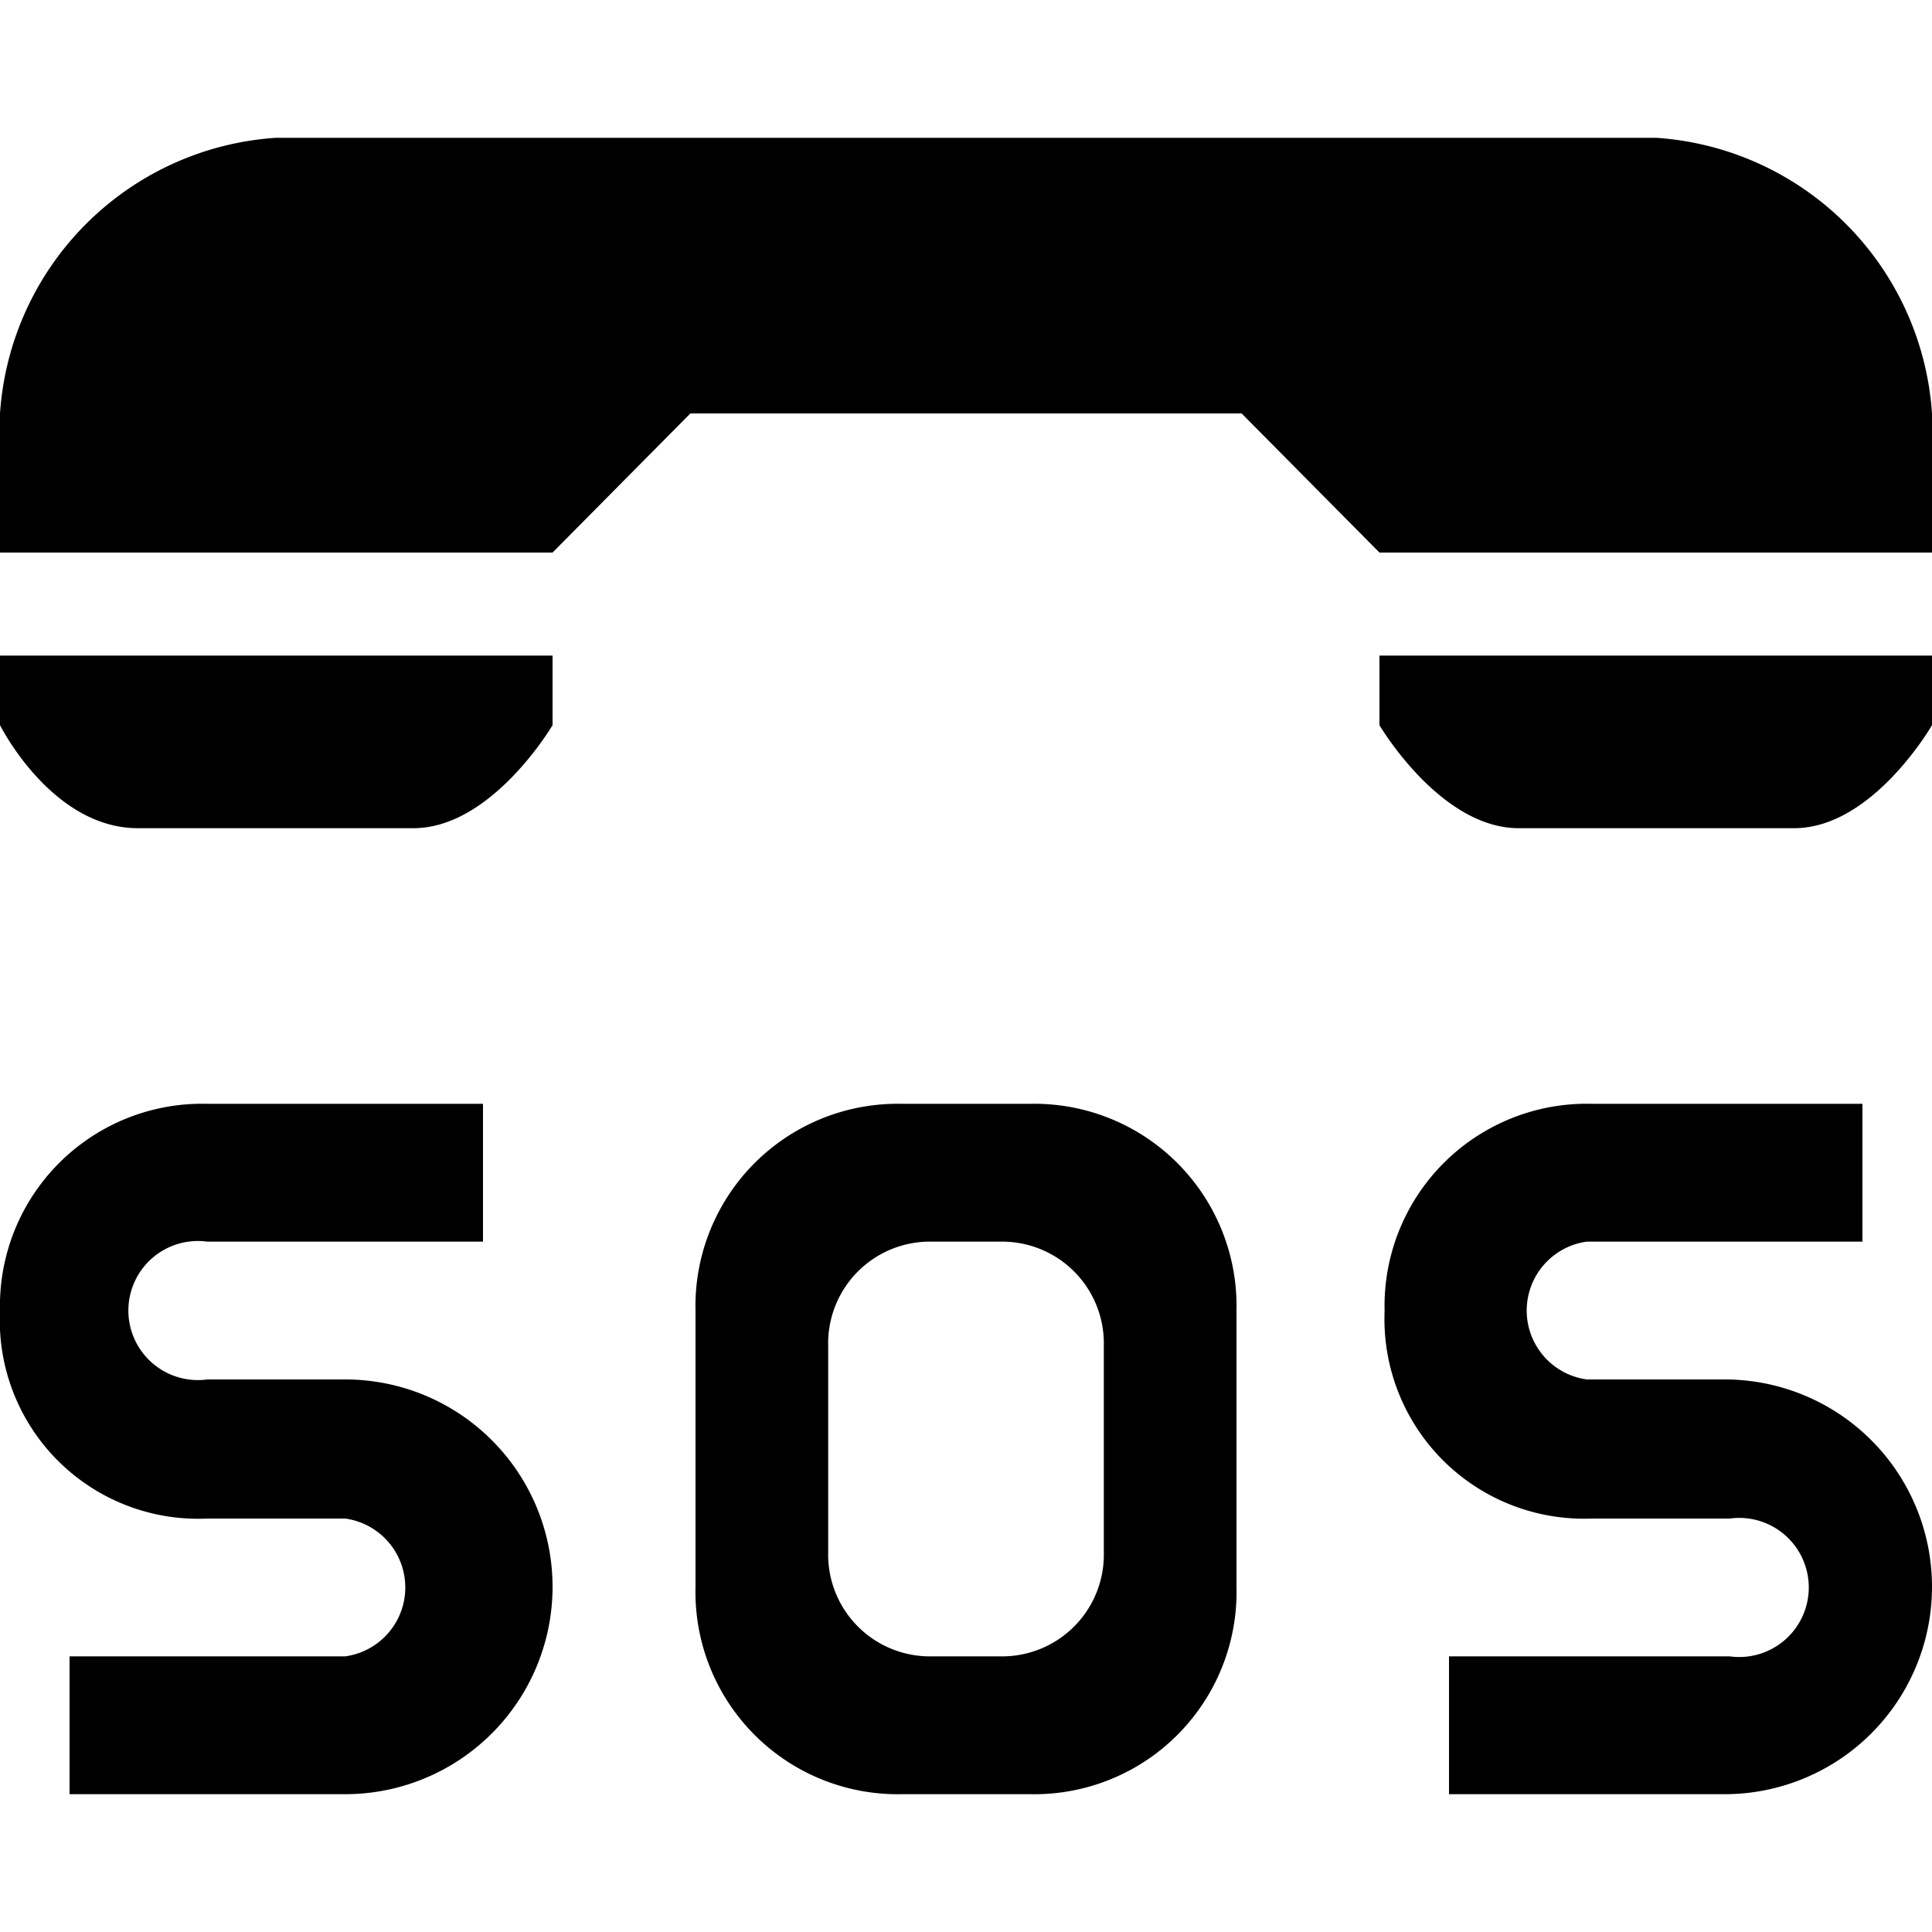 <svg id="Layer_1" data-name="Layer 1" xmlns="http://www.w3.org/2000/svg" width="15" height="15" viewBox="0 0 15 15">
  <g id="surface1">
    <path d="M2.14,1.07A2.3,2.3,0,0,0,0,3.21V4.29H4.29L5.36,3.21H9.64l1.07,1.08H15V3.21a2.3,2.3,0,0,0-2.14-2.14ZM0,5.09v.54s.4.8,1.07.8H3.21c.61,0,1.08-.8,1.08-.8V5.09Zm10.71,0v.54s.47.8,1.08.8h2.14c.61,0,1.07-.8,1.07-.8V5.09ZM1.61,8.57A1.57,1.57,0,0,0,0,10.18a1.54,1.54,0,0,0,1.61,1.61H2.68a.54.54,0,0,1,0,1.07H.54v1.07H2.68a1.61,1.61,0,1,0,0-3.22H1.61a.54.54,0,1,1,0-1.07H3.75V8.57ZM7,8.57a1.57,1.57,0,0,0-1.6,1.61v2.14A1.57,1.57,0,0,0,7,13.93H8a1.57,1.57,0,0,0,1.6-1.61V10.18A1.57,1.57,0,0,0,8,8.57Zm5.36,0a1.57,1.57,0,0,0-1.61,1.61,1.55,1.55,0,0,0,1.61,1.61h1.07a.54.54,0,1,1,0,1.07H11.25v1.07h2.14a1.61,1.61,0,1,0,0-3.22H12.32a.54.54,0,0,1,0-1.07h2.14V8.57ZM6.43,10.45a.79.79,0,0,1,.8-.81h.54a.79.79,0,0,1,.8.81v1.6a.79.79,0,0,1-.8.81H7.23a.79.79,0,0,1-.8-.81Z"/>
  </g>
</svg>
